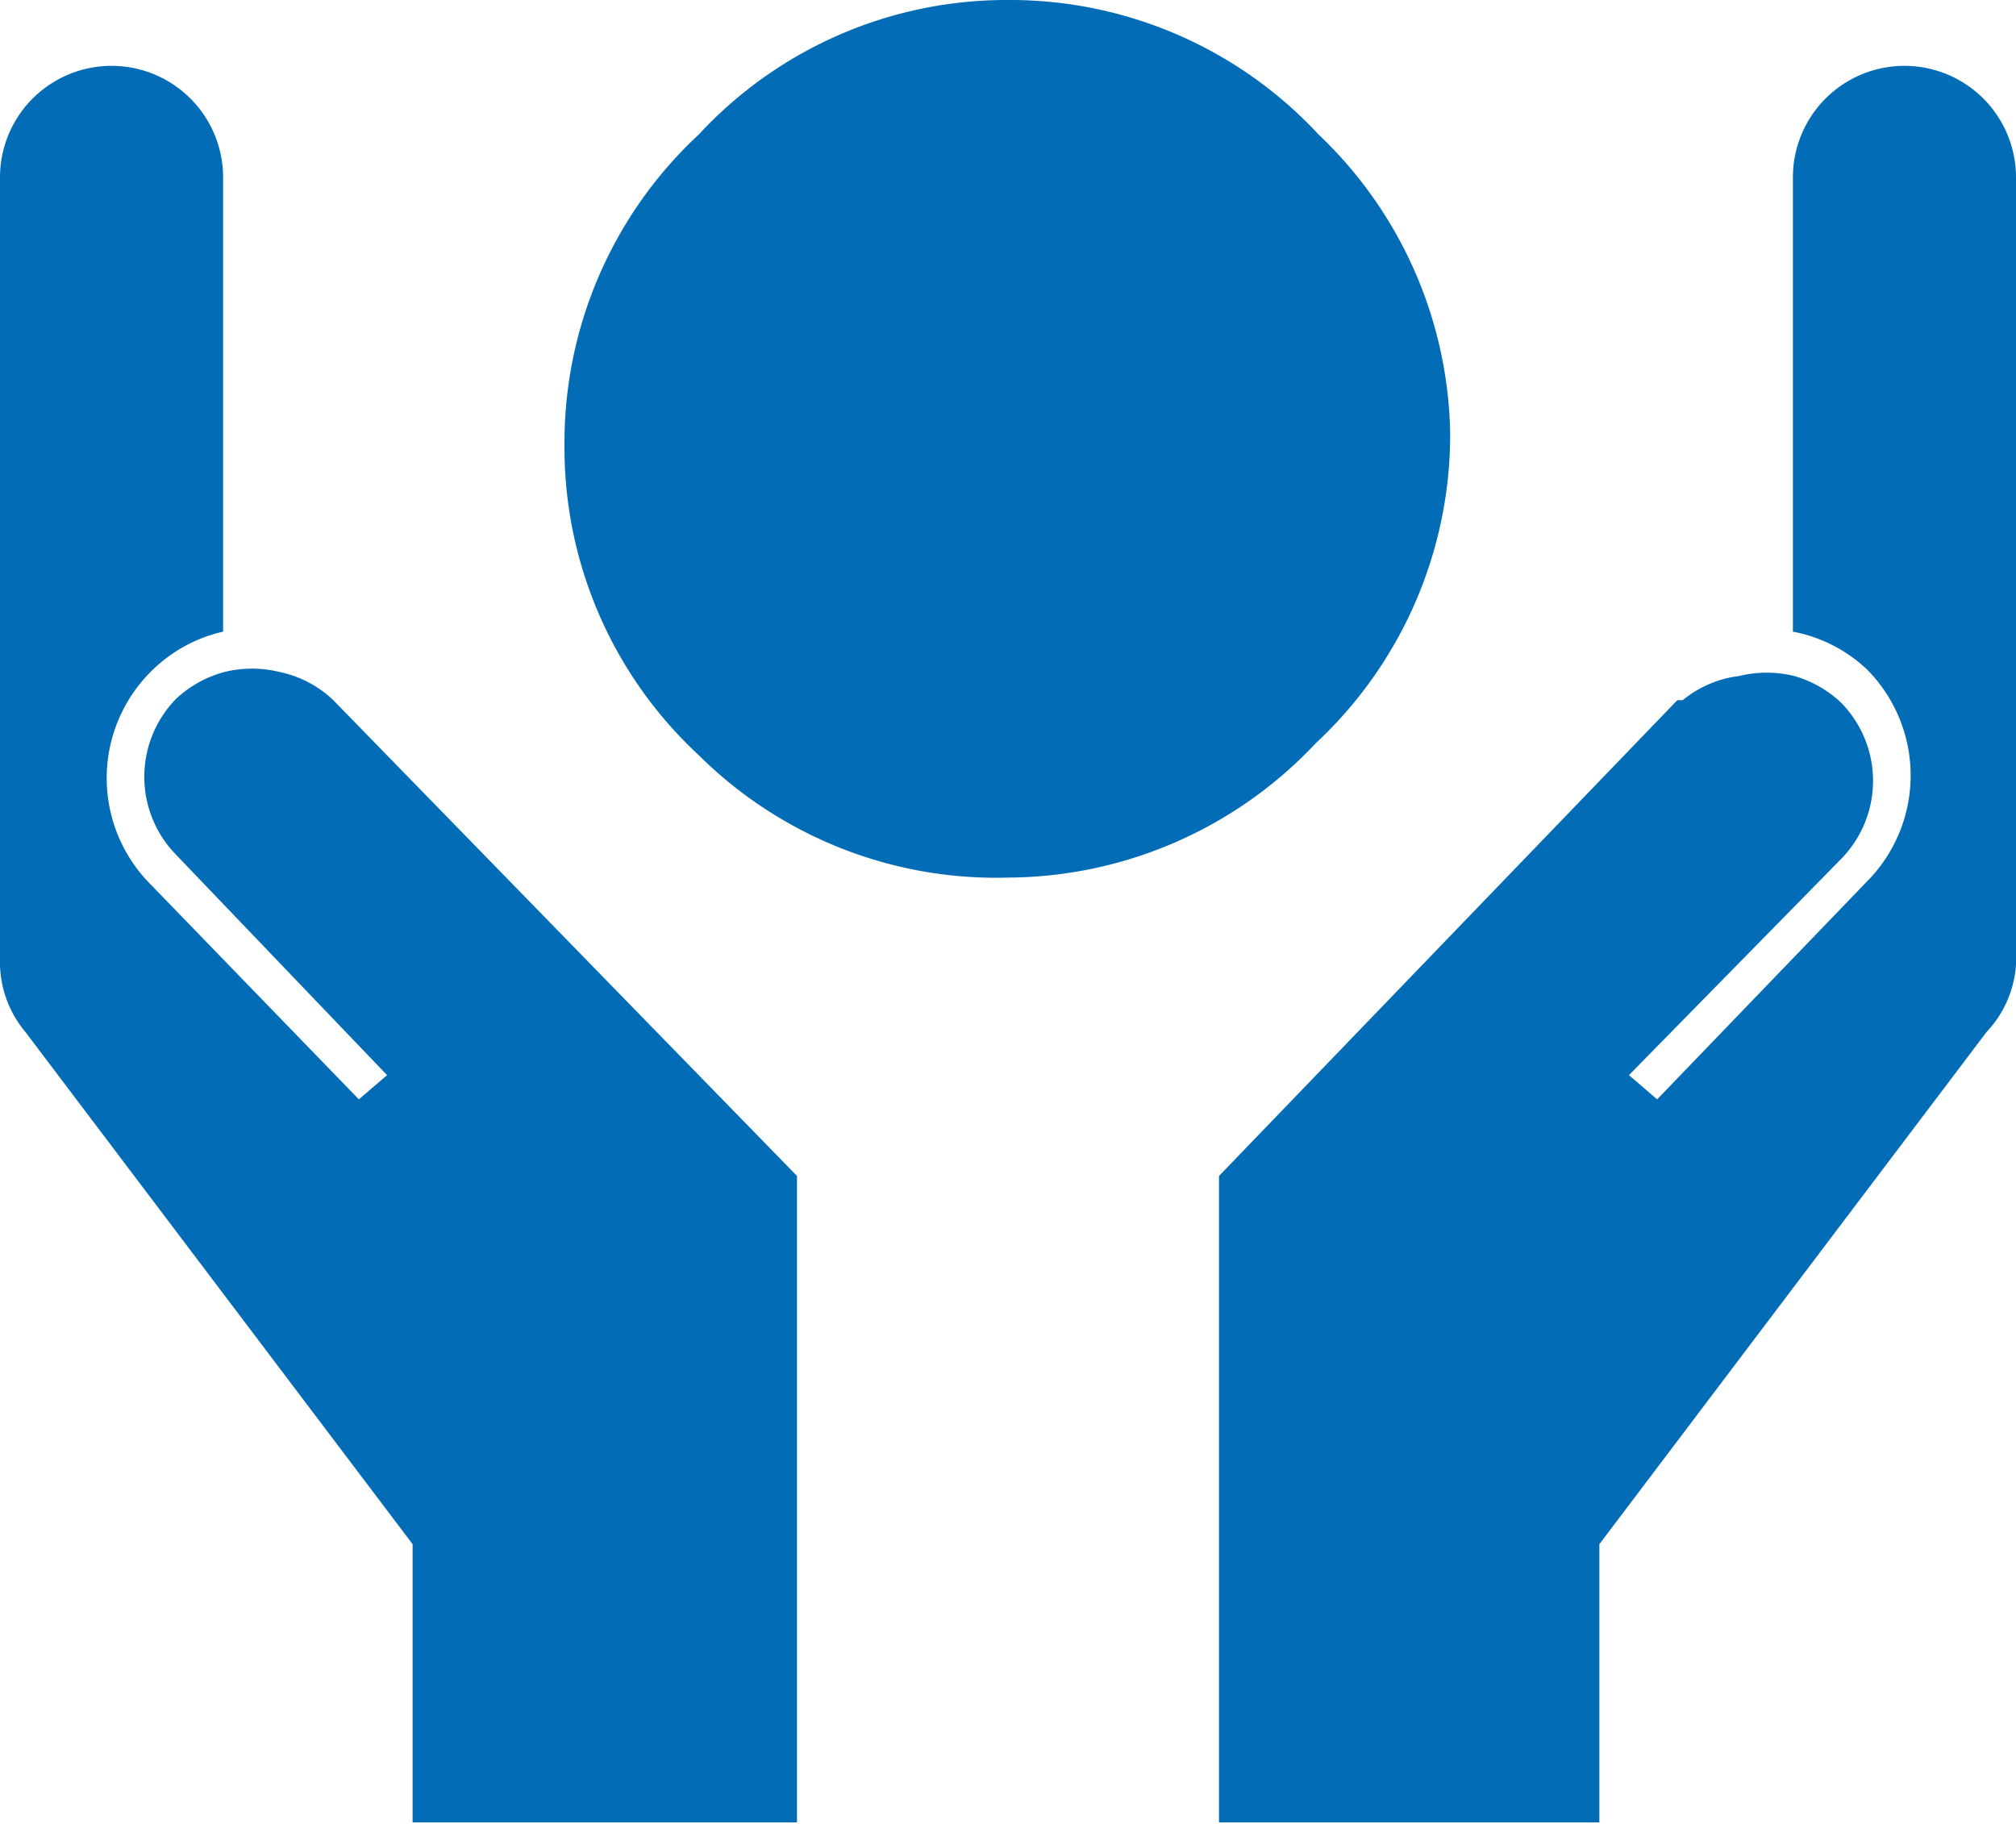 <svg xmlns="http://www.w3.org/2000/svg" viewBox="0 0 15 13.57"><defs><style>.cls-1{fill:#026cb6;}</style></defs><title>Protection</title><g id="Layer_2" data-name="Layer 2"><g id="clusters"><g id="icons"><g id="blue"><path class="cls-1" d="M2.48,5.21,5.93,8.75v4.81h0v0H3.07V11.49L.19,7.68A.81.81,0,0,1,0,7.18V1.32a.83.83,0,0,1,1.66,0V4.7A1.1,1.1,0,0,0,1.12,5a1.12,1.12,0,0,0,0,1.58L2.67,8.18,2.88,8,1.31,6.36a.83.83,0,0,1,0-1.16A.85.85,0,0,1,1.67,5a.86.86,0,0,1,.41,0A.82.82,0,0,1,2.48,5.21Zm10,0L9.07,8.75v4.81h0v0h2.83V11.49l2.88-3.81A.81.81,0,0,0,15,7.18V1.32a.83.83,0,0,0-1.66,0V4.7a1.1,1.1,0,0,1,.55.28,1.12,1.12,0,0,1,0,1.58L12.33,8.18,12.12,8l1.58-1.61a.83.83,0,0,0,0-1.16.84.84,0,0,0-.35-.2.86.86,0,0,0-.41,0A.82.82,0,0,0,12.52,5.21Zm-5,1.32a3.16,3.16,0,0,0,2.31-1,3.14,3.14,0,0,0,1-2.31A3.14,3.14,0,0,0,9.81,1,3.13,3.13,0,0,0,7.5,0,3.12,3.12,0,0,0,5.2,1a3.13,3.13,0,0,0-1,2.31,3.12,3.12,0,0,0,1,2.31A3.14,3.14,0,0,0,7.5,6.53Z"/></g></g></g></g></svg>